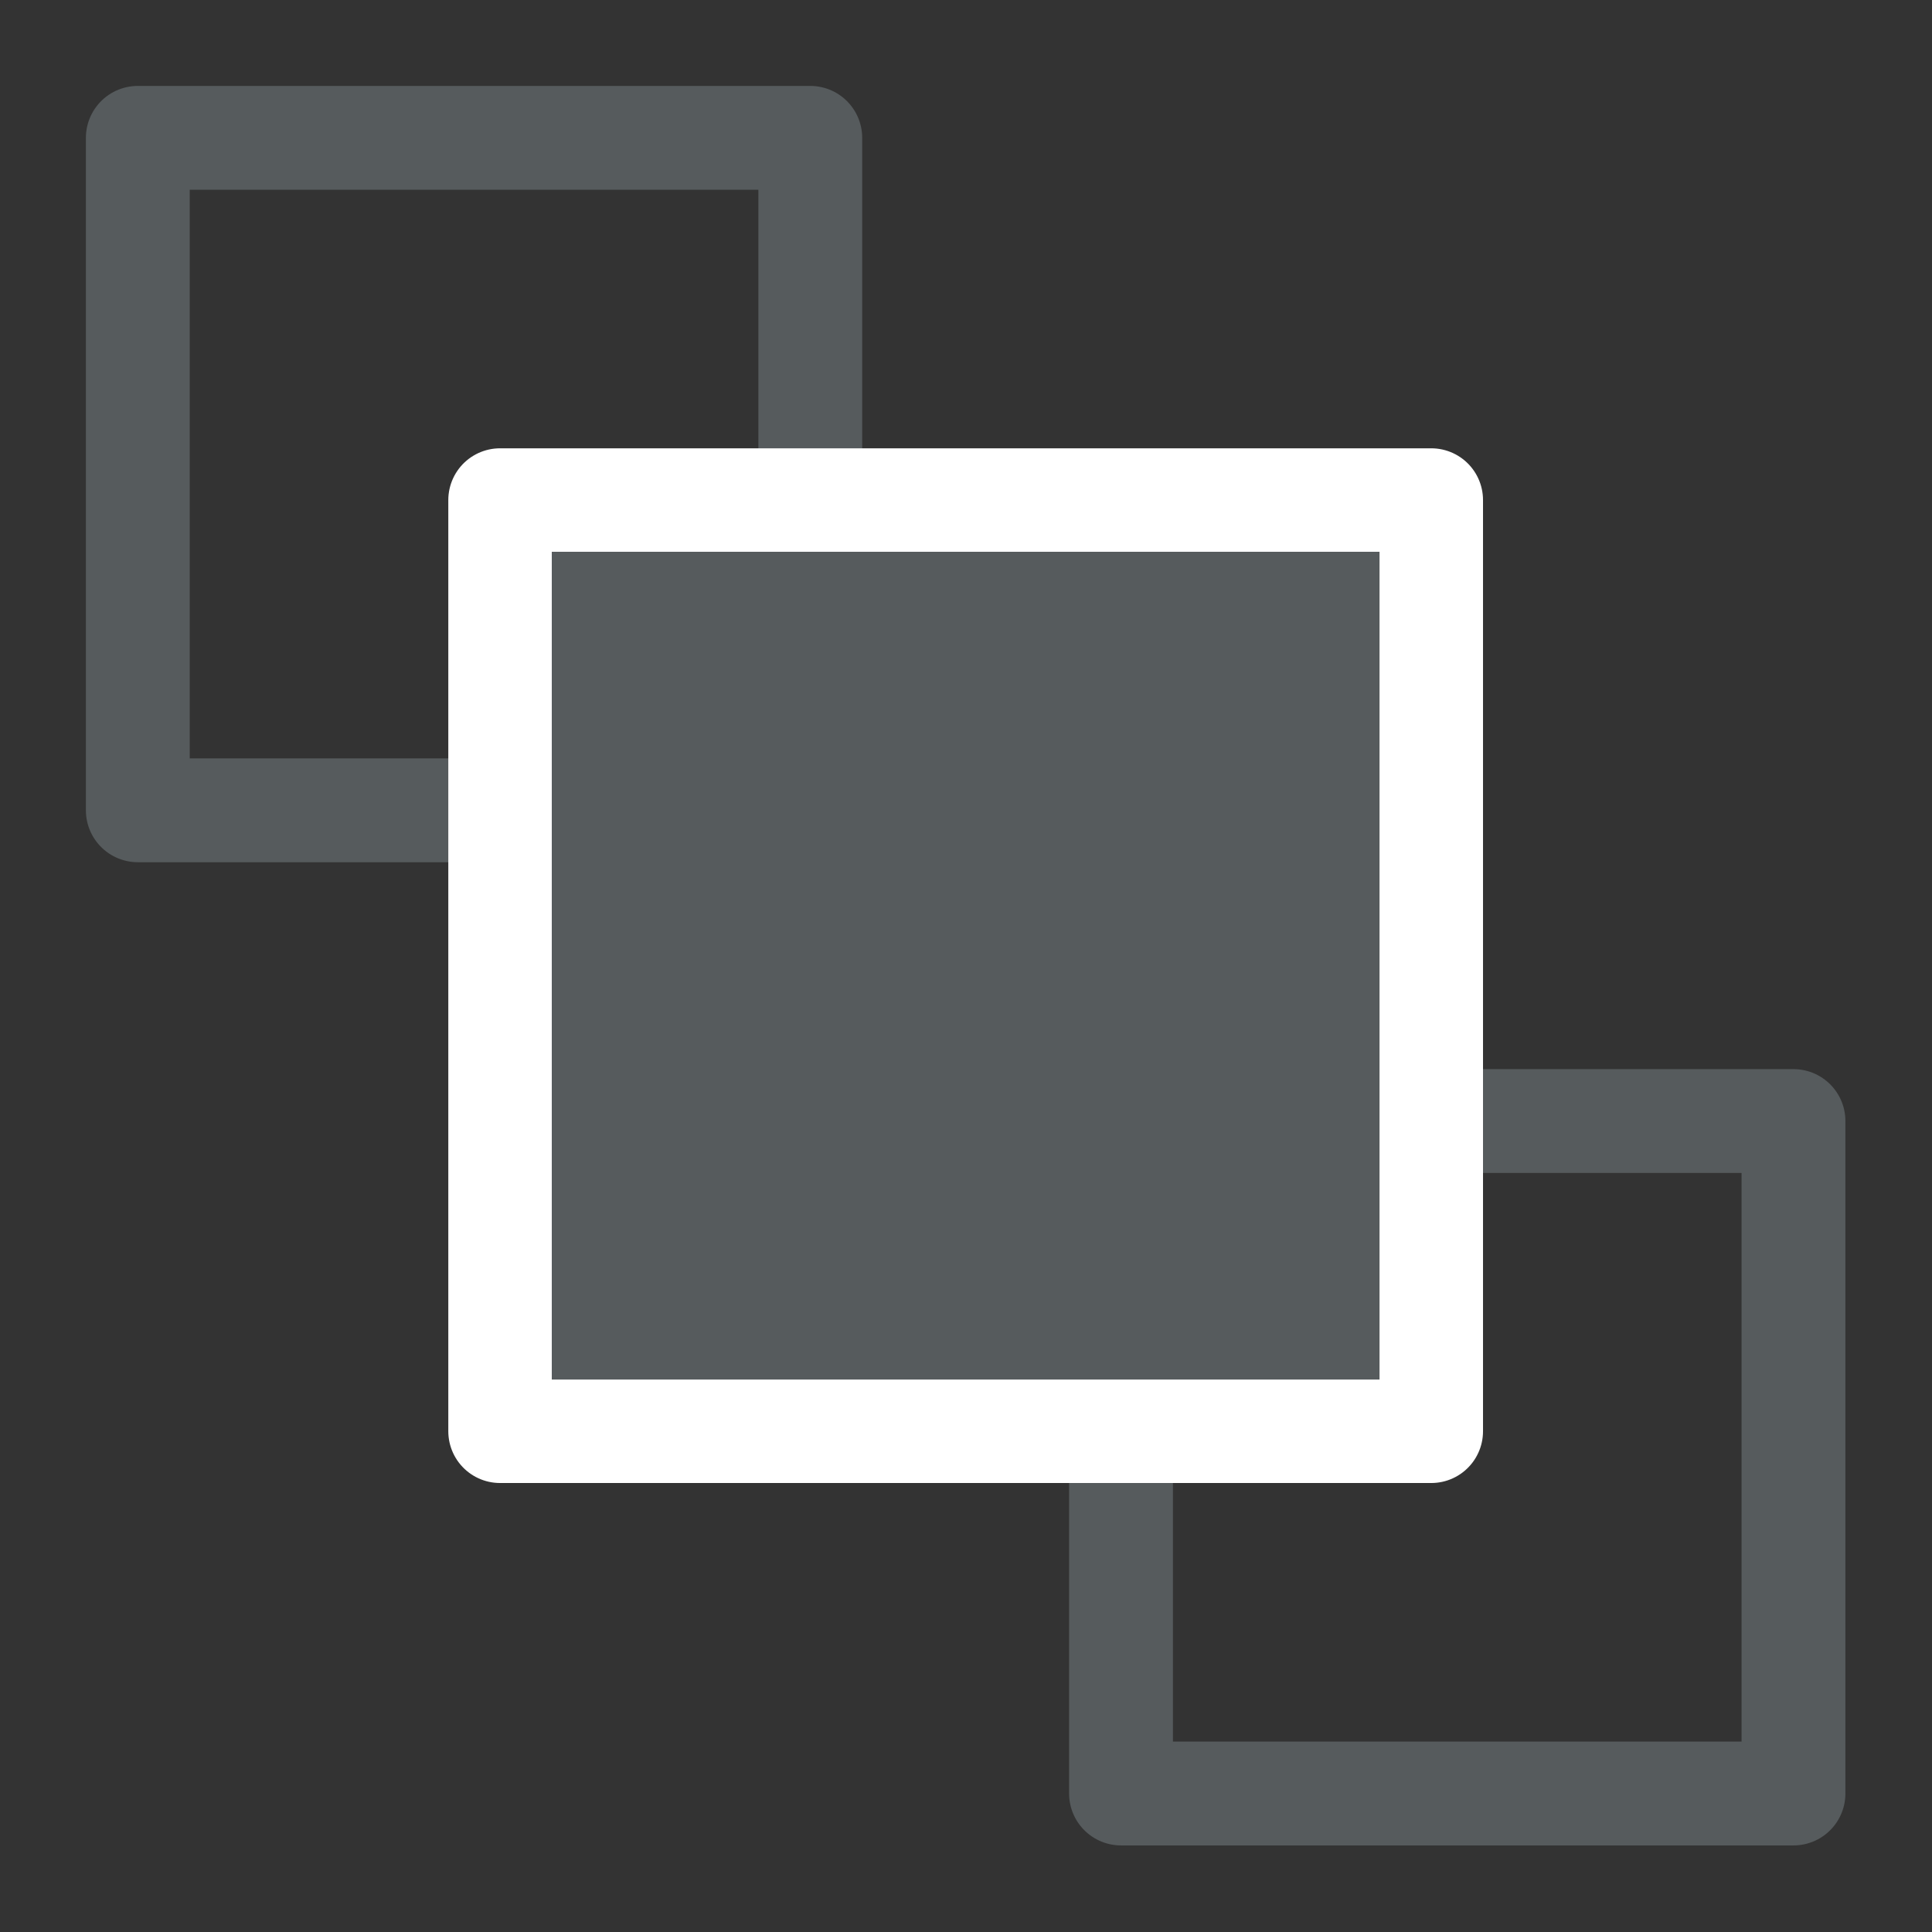 <?xml version="1.0" encoding="UTF-8" standalone="no"?>
<!DOCTYPE svg PUBLIC "-//W3C//DTD SVG 1.1//EN" "http://www.w3.org/Graphics/SVG/1.1/DTD/svg11.dtd">
<svg width="100%" height="100%" viewBox="0 0 21 21" version="1.1" xmlns="http://www.w3.org/2000/svg" xmlns:xlink="http://www.w3.org/1999/xlink" xml:space="preserve" xmlns:serif="http://www.serif.com/" style="fill-rule:evenodd;clip-rule:evenodd;stroke-linecap:round;stroke-linejoin:round;stroke-miterlimit:1.5;">
    <rect x="0" y="0" width="21" height="21" fill="#333333" stroke="none"/>
    <g transform="matrix(1,0,0,1,1,1)">
        <g transform="matrix(0.855,0,0,0.855,5.919,6.328)">
            <rect x="6.159" y="5.681" width="8.549" height="8.549" style="fill:none;stroke:rgb(86,91,93);stroke-width:1.32px;"/>
        </g>
        <g transform="matrix(0.855,0,0,0.855,-4.768,-4.359)">
            <rect x="6.159" y="5.681" width="8.549" height="8.549" style="fill:none;stroke:rgb(86,91,93);stroke-width:1.32px;"/>
        </g>
        <g transform="matrix(1.184,0,0,1.184,-2.857,-2.291)">
            <rect x="6.159" y="5.681" width="8.549" height="8.549" style="fill:rgb(86,91,93);stroke:white;stroke-width:0.95px;"/>
        </g>
    </g>
</svg>
